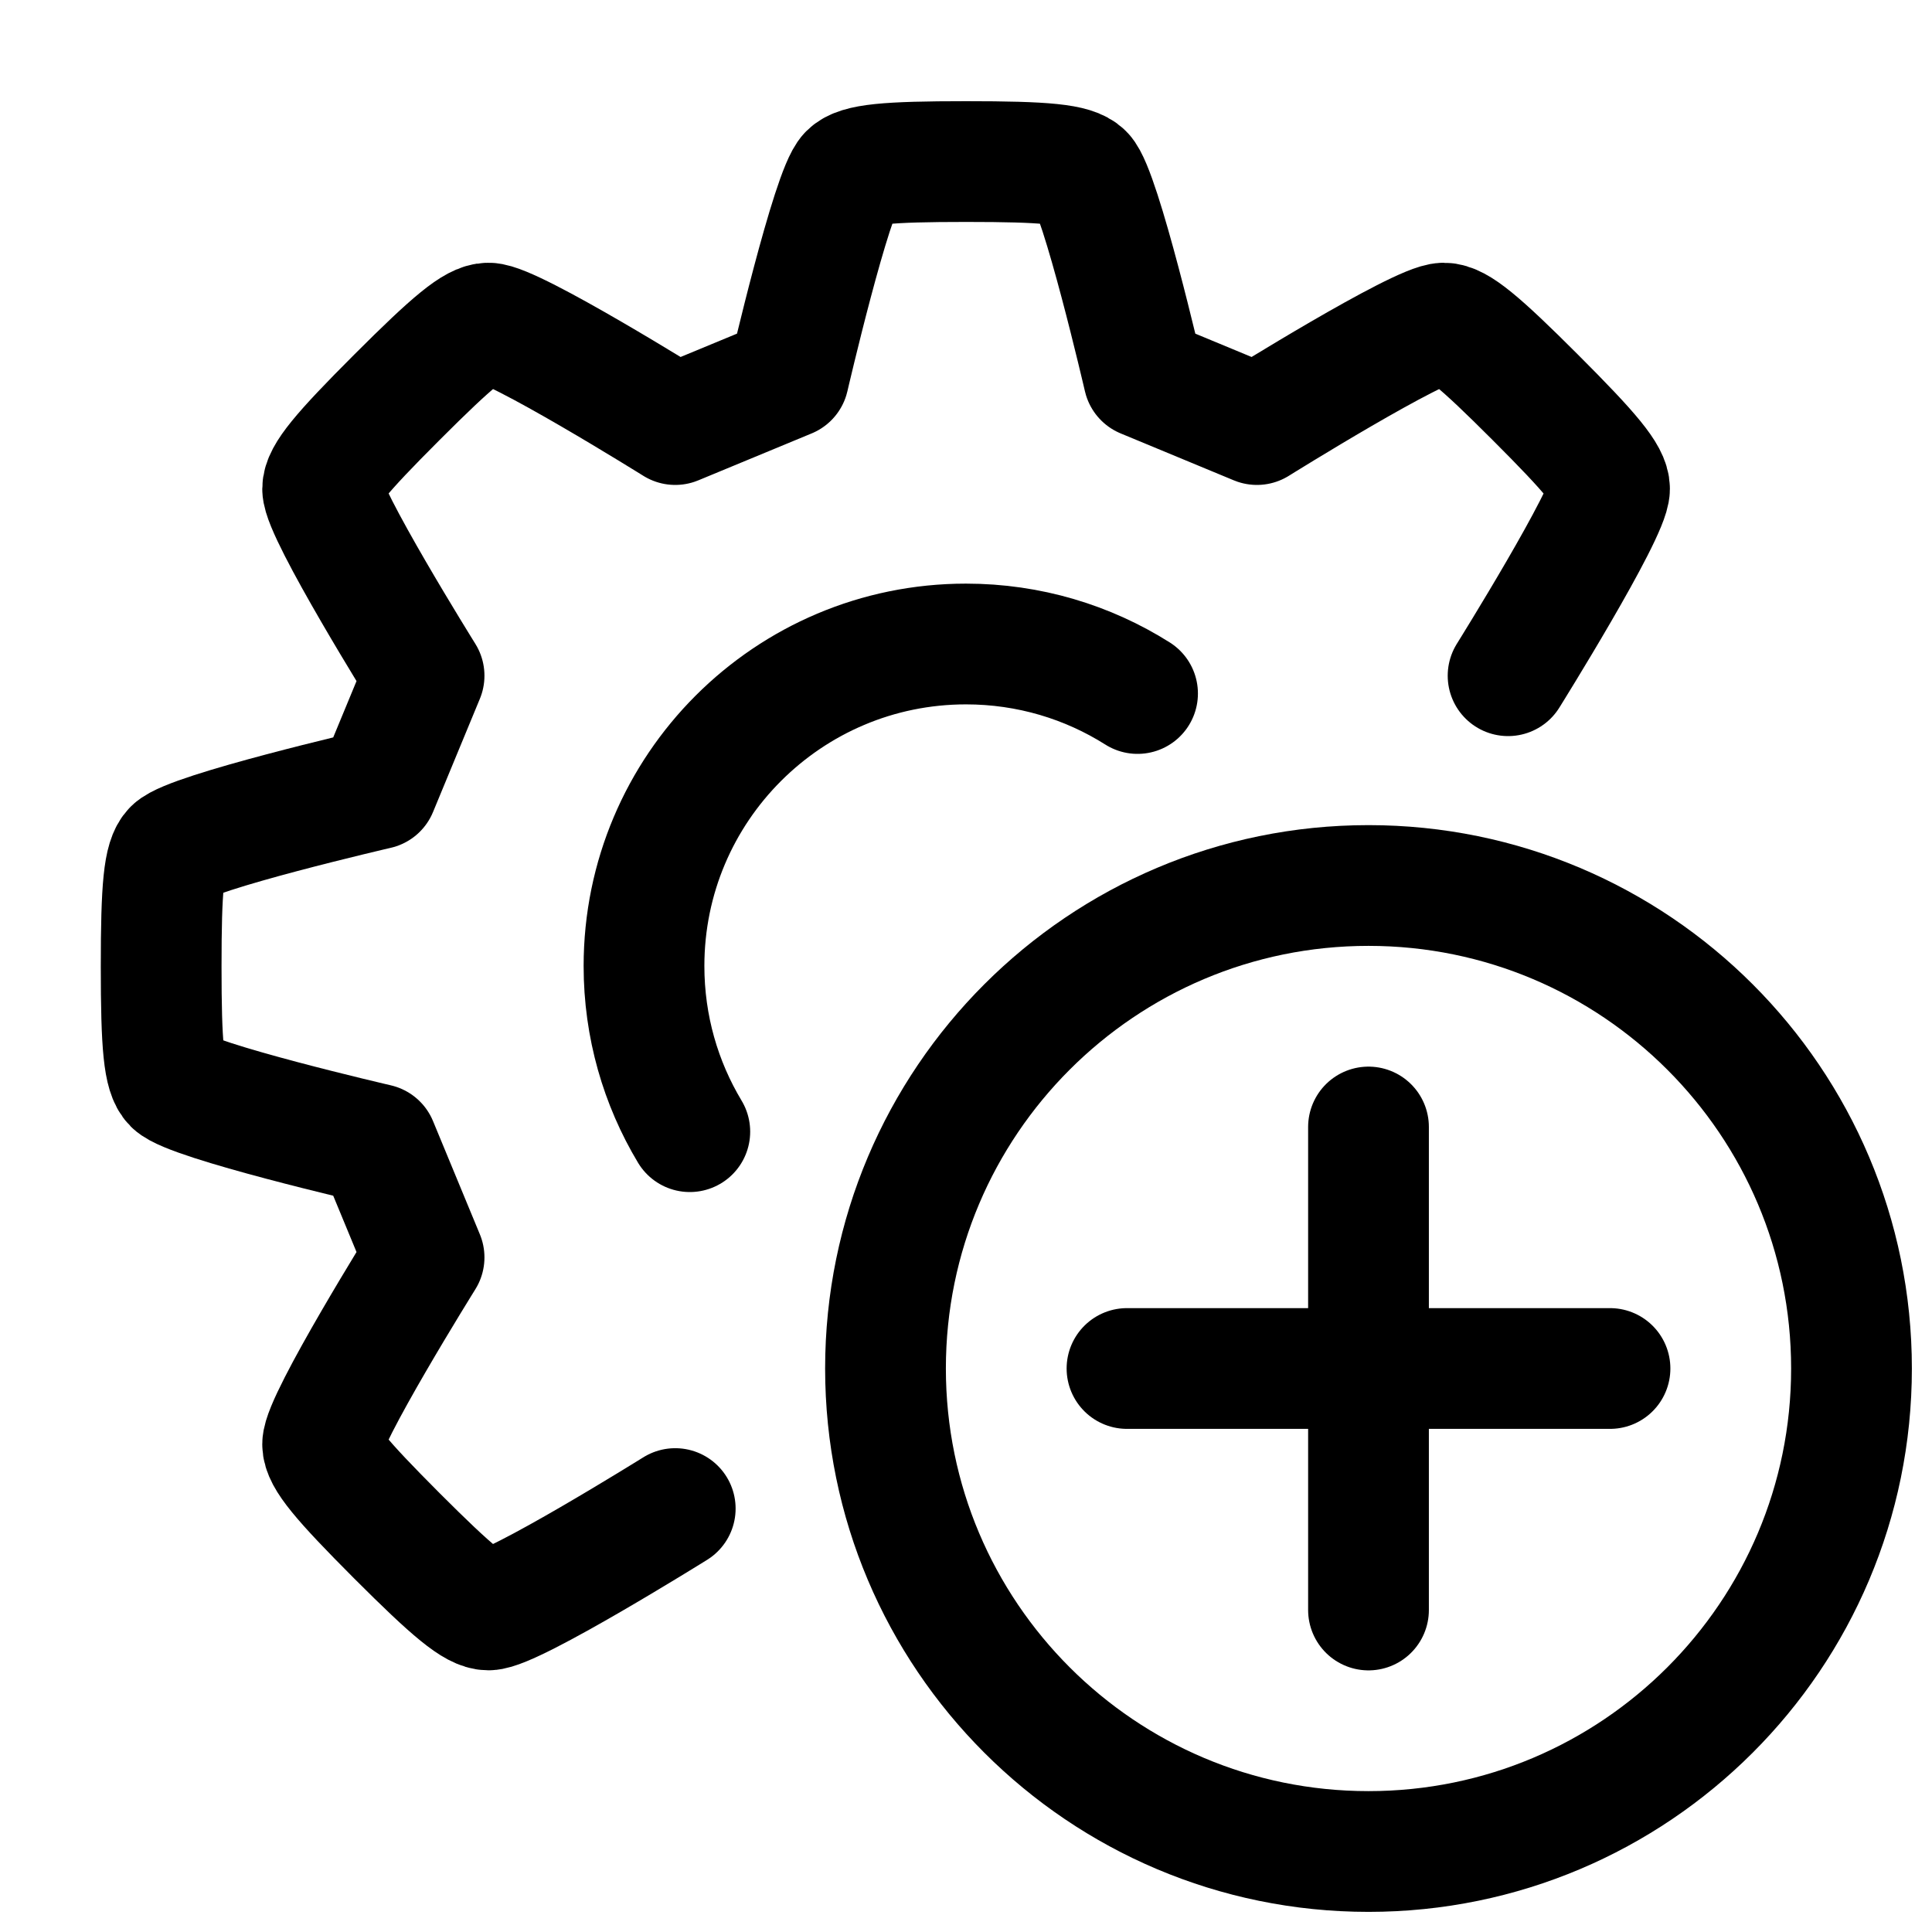 <?xml version="1.0" encoding="UTF-8"?>
<svg width="24px" height="24px" viewBox="0 0 24 24" version="1.1" xmlns="http://www.w3.org/2000/svg" xmlns:xlink="http://www.w3.org/1999/xlink">
    <!-- Generator: Sketch 48.2 (47327) - http://www.bohemiancoding.com/sketch -->
    <title>settings-add</title>
    <desc>Created with Sketch.</desc>
    <defs></defs>
    <g id="Page-1" stroke="none" stroke-width="1" fill="none" fill-rule="evenodd" stroke-linecap="round" stroke-linejoin="round">
        <g id="settings-add" stroke="#000000" stroke-width="1.5">
            <path d="M14,17 L20,17" id="Line"></path>
            <path d="M17,14 L17,20" id="Line"></path>
            <path d="M8.569,14.058 C8.208,13.457 8,12.753 8,12 C8,9.791 9.791,8 12,8 C12.783,8 13.514,8.225 14.131,8.615" id="Stroke-3"></path>
            <path d="M17,23 C20.313,23 23,20.313 23,17 C23,13.687 20.313,11 17,11 C13.687,11 11,13.687 11,17 C11,20.313 13.687,23 17,23 Z" id="Stroke-5"></path>
            <path d="M18.734,8.394 C18.734,8.394 19.994,6.374 19.994,6.073 C19.994,5.905 19.772,5.636 19.072,4.936 C18.372,4.236 18.103,4.014 17.935,4.014 C17.634,4.014 15.614,5.274 15.614,5.274 L14.208,4.691 C14.208,4.691 13.671,2.373 13.458,2.16 C13.338,2.04 12.991,2.007 12.002,2.007 C11.011,2.007 10.665,2.04 10.546,2.16 C10.333,2.373 9.796,4.691 9.796,4.691 L8.388,5.274 C8.388,5.274 6.369,4.014 6.068,4.014 C5.899,4.014 5.63,4.236 4.93,4.936 C4.23,5.636 4.008,5.905 4.008,6.073 C4.008,6.374 5.268,8.394 5.268,8.394 L4.686,9.801 C4.686,9.801 2.367,10.338 2.154,10.551 C2.035,10.67 2.002,11.017 2.002,12.007 C2.002,12.997 2.035,13.344 2.154,13.463 C2.367,13.676 4.686,14.213 4.686,14.213 L5.268,15.62 C5.268,15.62 4.008,17.64 4.008,17.94 C4.008,18.109 4.231,18.377 4.93,19.078 C5.63,19.778 5.899,19.999 6.068,19.999 C6.369,19.999 8.388,18.74 8.388,18.74" id="Stroke-1"></path>
        </g>
    </g>
</svg>